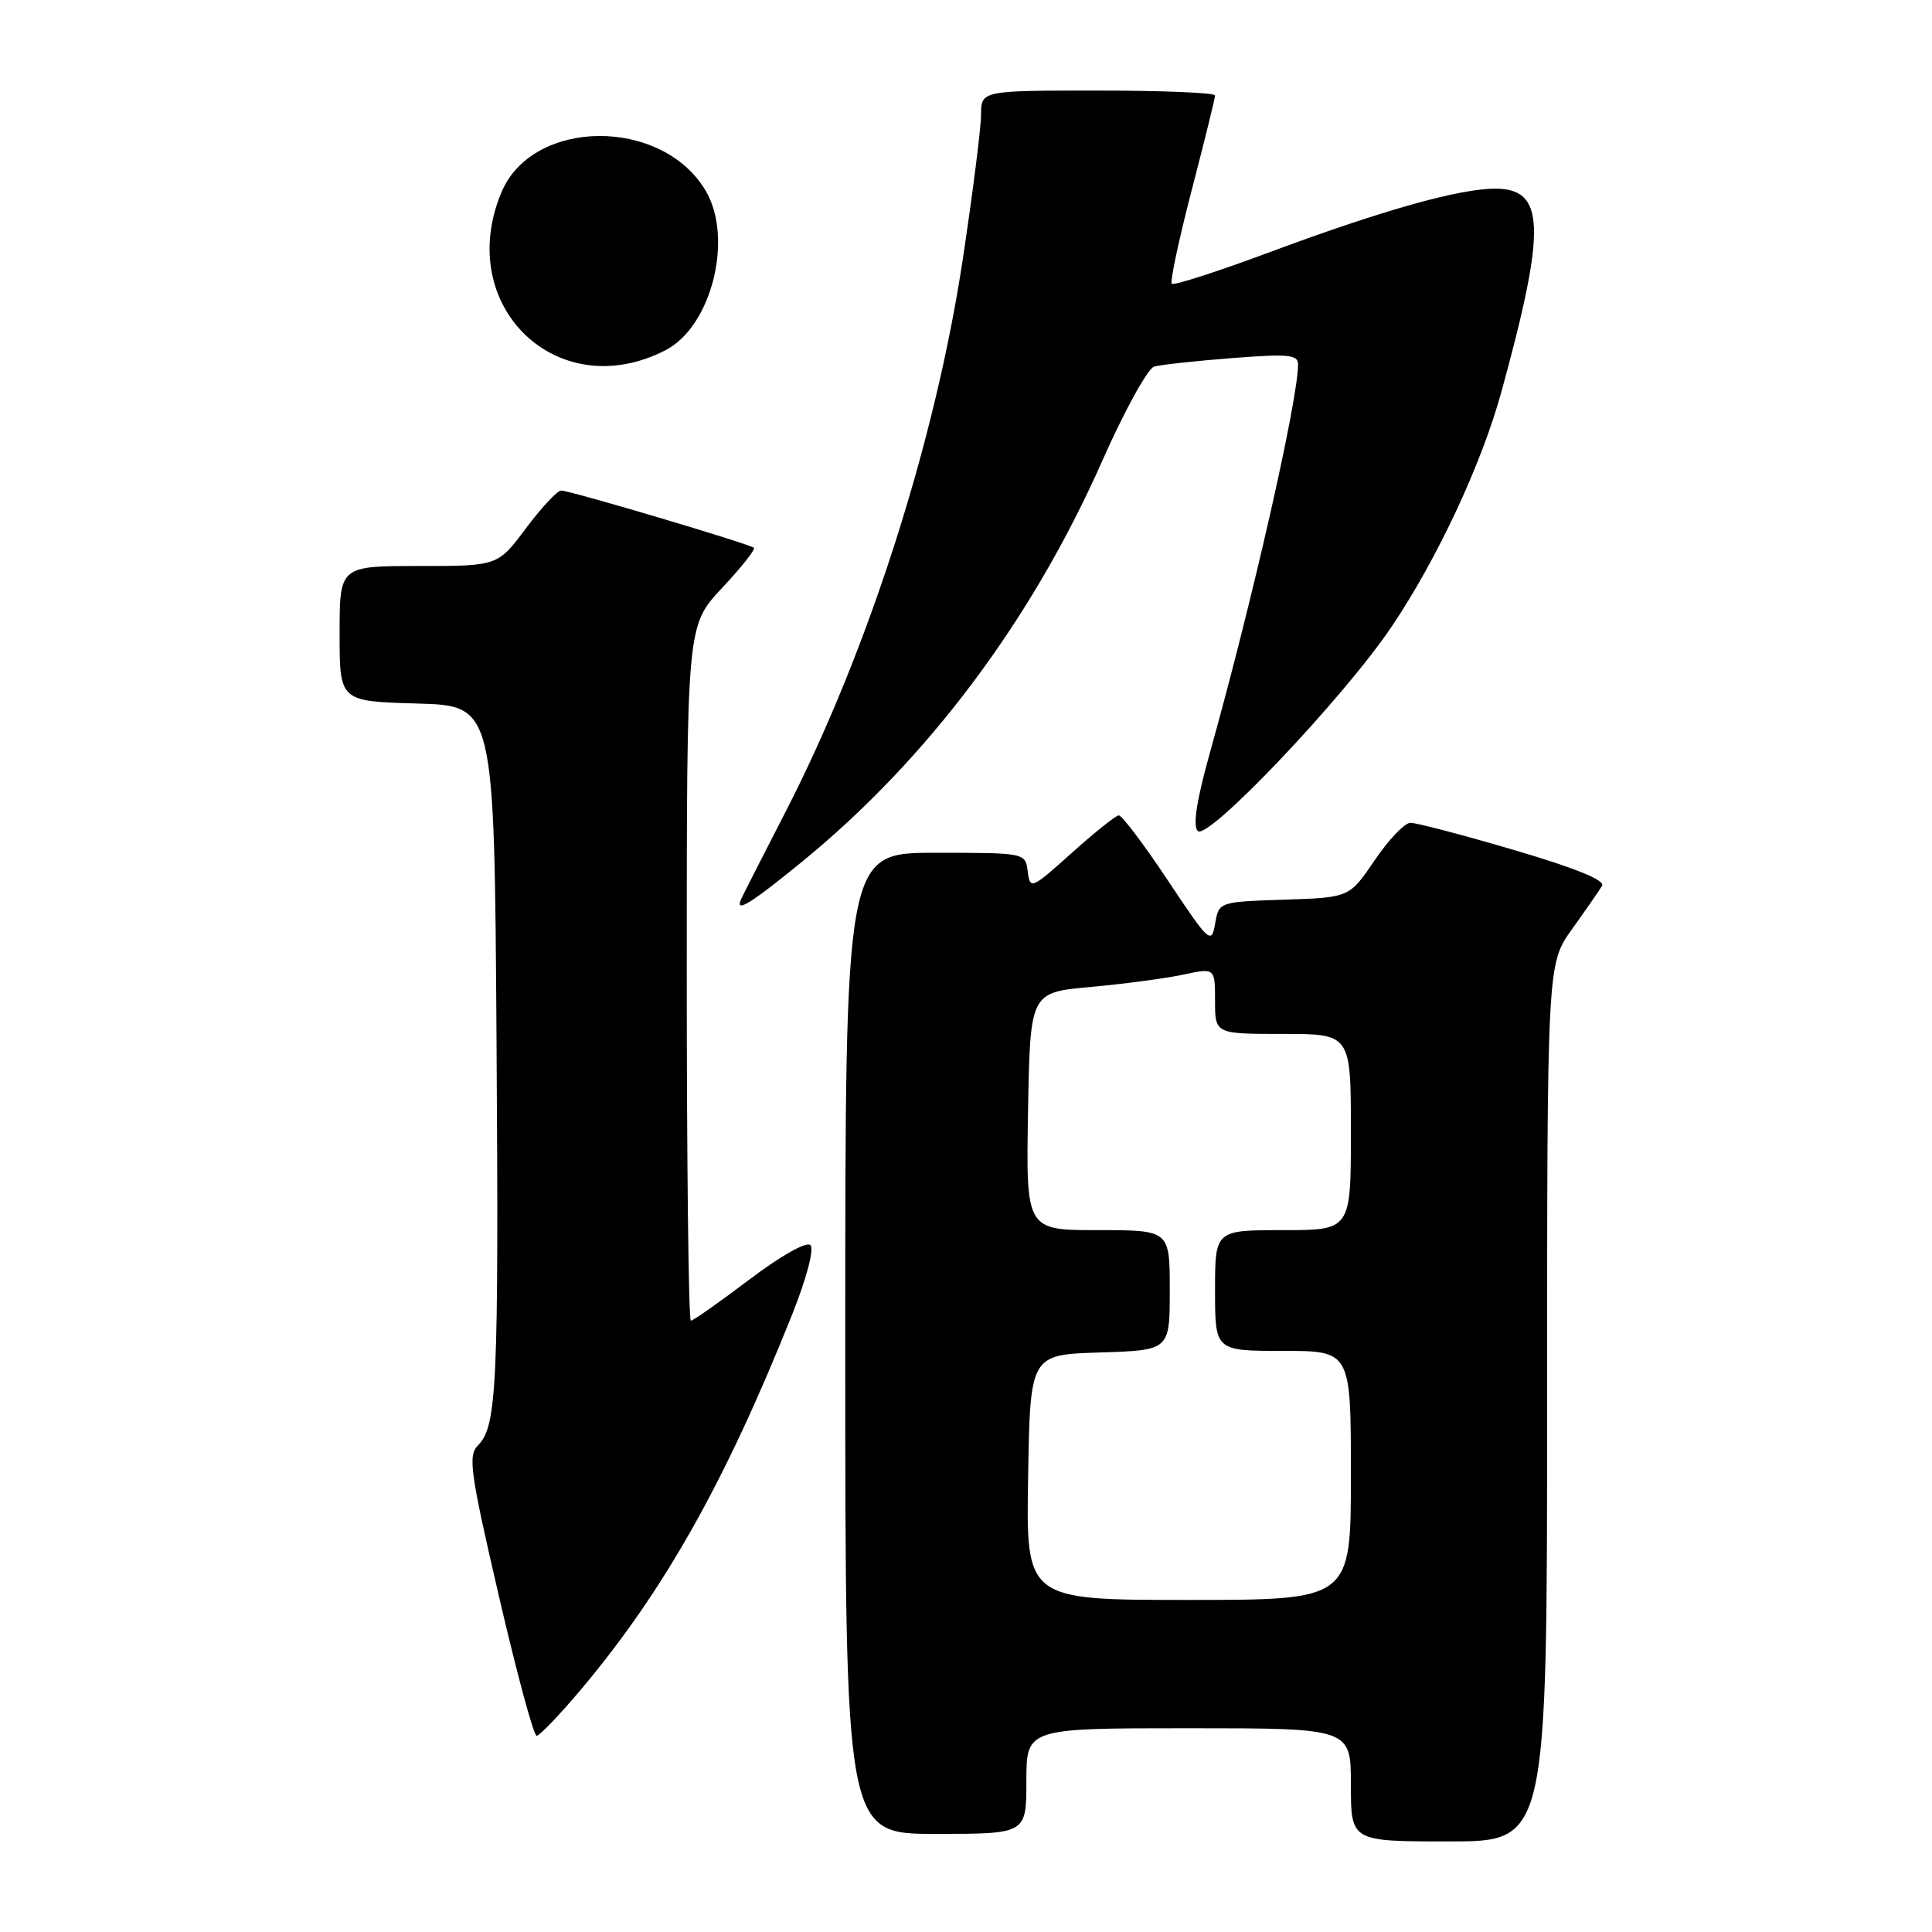 <?xml version="1.0" encoding="UTF-8" standalone="no"?>
<!DOCTYPE svg PUBLIC "-//W3C//DTD SVG 1.1//EN" "http://www.w3.org/Graphics/SVG/1.1/DTD/svg11.dtd" >
<svg xmlns="http://www.w3.org/2000/svg" xmlns:xlink="http://www.w3.org/1999/xlink" version="1.1" viewBox="0 0 256 256">
 <g >
 <path fill="currentColor"
d=" M 205.00 185.87 C 205.00 127.74 205.00 127.74 208.30 123.12 C 210.12 120.58 211.91 118.00 212.28 117.38 C 212.73 116.64 208.77 115.03 200.61 112.63 C 193.82 110.63 187.64 109.01 186.88 109.03 C 186.12 109.04 183.99 111.27 182.15 113.99 C 178.80 118.93 178.80 118.93 170.16 119.21 C 161.51 119.50 161.51 119.50 161.01 122.40 C 160.52 125.17 160.23 124.91 154.74 116.65 C 151.58 111.89 148.65 108.02 148.24 108.04 C 147.83 108.07 145.03 110.31 142.00 113.03 C 136.66 117.82 136.49 117.89 136.18 115.48 C 135.87 113.00 135.87 113.00 123.93 113.00 C 112.00 113.00 112.00 113.00 112.00 178.00 C 112.00 243.00 112.00 243.00 124.00 243.00 C 136.00 243.00 136.00 243.00 136.00 236.00 C 136.00 229.00 136.00 229.00 157.50 229.00 C 179.00 229.00 179.00 229.00 179.00 236.50 C 179.00 244.00 179.00 244.00 192.00 244.00 C 205.00 244.00 205.00 244.00 205.00 185.87 Z  M 77.08 223.75 C 88.03 210.71 96.10 196.36 104.96 174.19 C 106.89 169.34 107.90 165.50 107.39 164.99 C 106.87 164.47 103.50 166.37 99.29 169.55 C 95.33 172.55 91.84 175.00 91.54 175.00 C 91.24 175.00 91.00 154.28 91.00 128.96 C 91.00 82.91 91.00 82.91 95.65 77.94 C 98.21 75.21 100.12 72.80 99.90 72.59 C 99.36 72.08 75.54 65.00 74.36 65.00 C 73.85 65.00 71.75 67.25 69.69 70.00 C 65.96 75.00 65.96 75.00 55.48 75.00 C 45.00 75.00 45.00 75.00 45.00 83.97 C 45.00 92.93 45.00 92.93 55.25 93.22 C 65.50 93.50 65.50 93.50 65.79 137.50 C 66.10 183.55 65.85 189.00 63.35 191.50 C 61.99 192.87 62.27 194.94 66.11 211.51 C 68.47 221.68 70.71 230.00 71.11 230.00 C 71.50 230.00 74.19 227.19 77.08 223.75 Z  M 106.33 114.14 C 122.96 100.54 136.71 82.18 146.04 61.10 C 148.98 54.45 152.09 48.81 152.94 48.57 C 153.80 48.33 158.44 47.82 163.25 47.45 C 170.68 46.87 172.00 46.99 172.00 48.27 C 172.00 53.00 165.96 79.62 160.30 99.80 C 158.56 106.04 158.03 109.43 158.71 110.11 C 160.04 111.44 178.17 92.33 184.45 82.96 C 190.50 73.95 196.33 61.45 198.96 51.86 C 204.91 30.18 204.75 25.00 198.13 25.00 C 193.31 25.00 183.13 27.87 168.01 33.50 C 161.26 36.01 155.52 37.86 155.27 37.60 C 155.01 37.35 156.20 31.78 157.90 25.22 C 159.61 18.67 161.00 13.01 161.00 12.65 C 161.00 12.29 154.03 12.00 145.50 12.00 C 130.00 12.00 130.00 12.00 129.99 15.25 C 129.98 17.04 128.88 25.70 127.55 34.50 C 123.89 58.63 115.01 86.31 104.14 107.47 C 101.04 113.50 98.35 118.79 98.17 119.22 C 97.40 121.02 99.55 119.68 106.33 114.14 Z  M 88.21 46.39 C 94.29 43.25 97.22 31.57 93.51 25.28 C 87.73 15.50 70.56 15.63 66.44 25.49 C 60.14 40.56 73.91 53.79 88.21 46.39 Z  M 136.23 195.75 C 136.50 179.50 136.50 179.50 145.75 179.21 C 155.00 178.92 155.00 178.92 155.00 170.96 C 155.00 163.00 155.00 163.00 145.47 163.00 C 135.95 163.00 135.95 163.00 136.22 147.25 C 136.50 131.50 136.50 131.50 144.50 130.78 C 148.90 130.38 154.41 129.65 156.75 129.15 C 161.00 128.24 161.00 128.24 161.00 132.62 C 161.00 137.00 161.00 137.00 170.00 137.00 C 179.00 137.00 179.00 137.00 179.00 150.00 C 179.00 163.00 179.00 163.00 170.00 163.00 C 161.00 163.00 161.00 163.00 161.00 171.00 C 161.00 179.00 161.00 179.00 170.00 179.00 C 179.00 179.00 179.00 179.00 179.00 195.50 C 179.00 212.00 179.00 212.00 157.48 212.00 C 135.95 212.00 135.95 212.00 136.23 195.75 Z "/>
</g>
</svg>